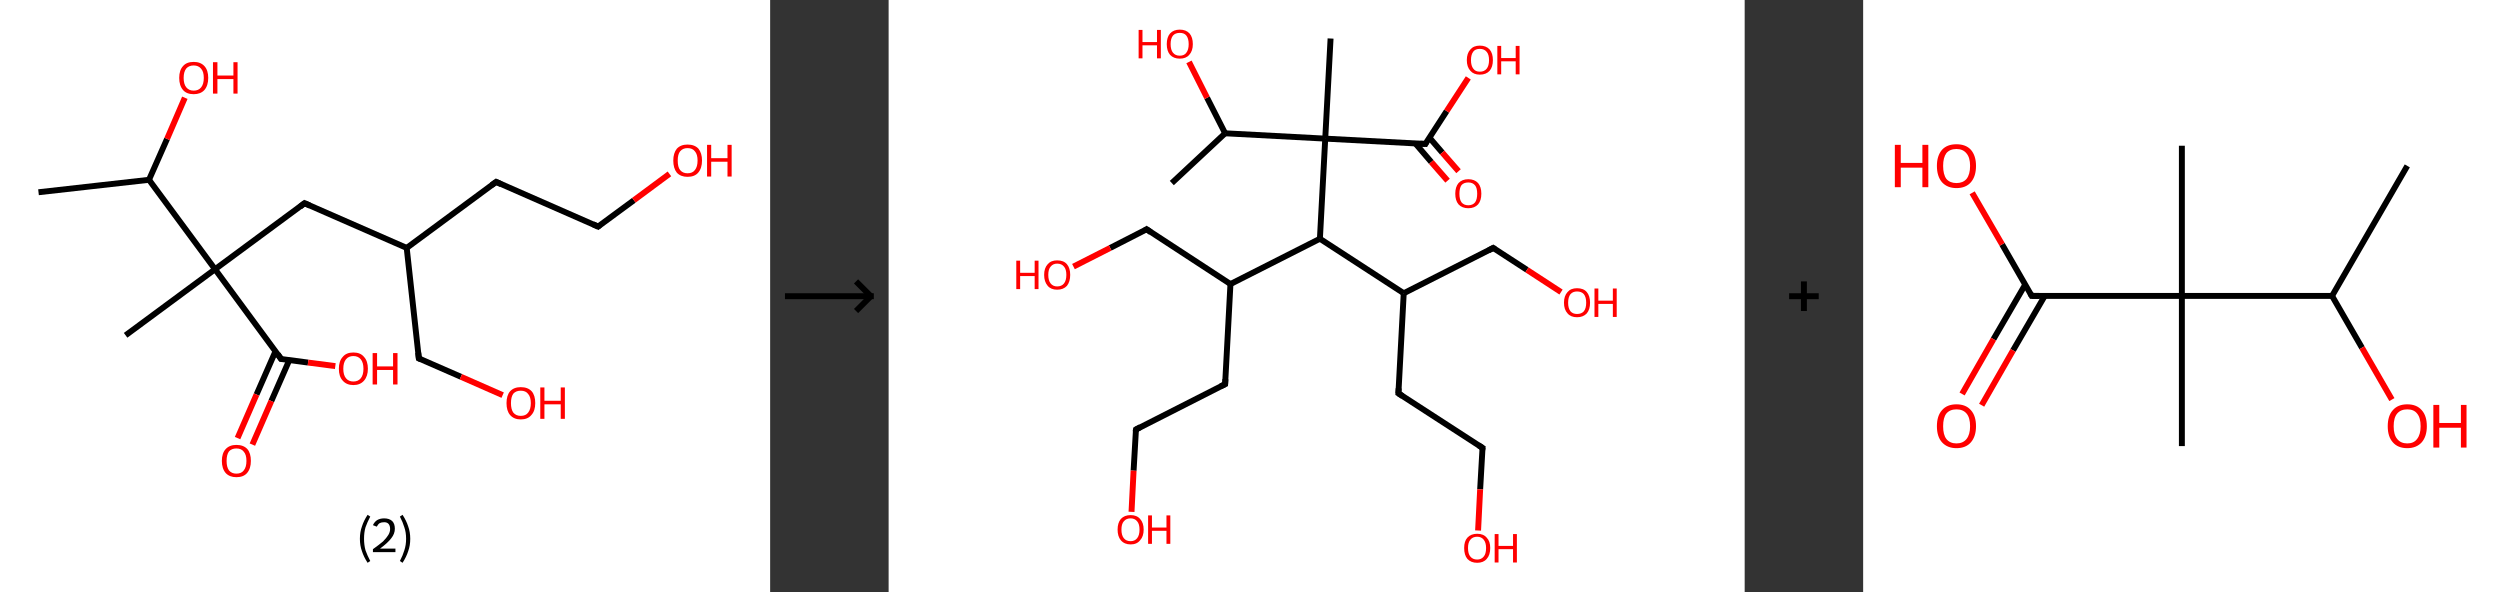 <?xml version='1.0' encoding='ASCII' standalone='yes'?>
<svg xmlns="http://www.w3.org/2000/svg" xmlns:xlink="http://www.w3.org/1999/xlink" version="1.1" width="844.0px" viewBox="0 0 844.0 200.0" height="200.0px">
  <rect x="0" y="0" width="844.0" height="200.0" fill="#333333" stroke="none"/>
  <g>
    <g transform="translate(0, 0) scale(1 1) "><!-- END OF HEADER -->
<rect style="opacity:1.0;fill:#FFFFFF;stroke:none" width="260.0" height="200.0" x="0.0" y="0.0"> </rect>
<path class="bond-0 atom-0 atom-1" d="M 13.0,64.9 L 50.3,60.7" style="fill:none;fill-rule:evenodd;stroke:#000000;stroke-width:2.0px;stroke-linecap:butt;stroke-linejoin:miter;stroke-opacity:1"/>
<path class="bond-1 atom-1 atom-2" d="M 50.3,60.7 L 56.4,46.9" style="fill:none;fill-rule:evenodd;stroke:#000000;stroke-width:2.0px;stroke-linecap:butt;stroke-linejoin:miter;stroke-opacity:1"/>
<path class="bond-1 atom-1 atom-2" d="M 56.4,46.9 L 62.4,33.0" style="fill:none;fill-rule:evenodd;stroke:#FF0000;stroke-width:2.0px;stroke-linecap:butt;stroke-linejoin:miter;stroke-opacity:1"/>
<path class="bond-2 atom-1 atom-3" d="M 50.3,60.7 L 72.6,90.9" style="fill:none;fill-rule:evenodd;stroke:#000000;stroke-width:2.0px;stroke-linecap:butt;stroke-linejoin:miter;stroke-opacity:1"/>
<path class="bond-3 atom-3 atom-4" d="M 72.6,90.9 L 42.4,113.2" style="fill:none;fill-rule:evenodd;stroke:#000000;stroke-width:2.0px;stroke-linecap:butt;stroke-linejoin:miter;stroke-opacity:1"/>
<path class="bond-4 atom-3 atom-5" d="M 72.6,90.9 L 102.8,68.6" style="fill:none;fill-rule:evenodd;stroke:#000000;stroke-width:2.0px;stroke-linecap:butt;stroke-linejoin:miter;stroke-opacity:1"/>
<path class="bond-5 atom-5 atom-6" d="M 102.8,68.6 L 137.3,83.7" style="fill:none;fill-rule:evenodd;stroke:#000000;stroke-width:2.0px;stroke-linecap:butt;stroke-linejoin:miter;stroke-opacity:1"/>
<path class="bond-6 atom-6 atom-7" d="M 137.3,83.7 L 141.4,121.0" style="fill:none;fill-rule:evenodd;stroke:#000000;stroke-width:2.0px;stroke-linecap:butt;stroke-linejoin:miter;stroke-opacity:1"/>
<path class="bond-7 atom-7 atom-8" d="M 141.4,121.0 L 155.6,127.2" style="fill:none;fill-rule:evenodd;stroke:#000000;stroke-width:2.0px;stroke-linecap:butt;stroke-linejoin:miter;stroke-opacity:1"/>
<path class="bond-7 atom-7 atom-8" d="M 155.6,127.2 L 169.7,133.4" style="fill:none;fill-rule:evenodd;stroke:#FF0000;stroke-width:2.0px;stroke-linecap:butt;stroke-linejoin:miter;stroke-opacity:1"/>
<path class="bond-8 atom-6 atom-9" d="M 137.3,83.7 L 167.5,61.4" style="fill:none;fill-rule:evenodd;stroke:#000000;stroke-width:2.0px;stroke-linecap:butt;stroke-linejoin:miter;stroke-opacity:1"/>
<path class="bond-9 atom-9 atom-10" d="M 167.5,61.4 L 201.9,76.5" style="fill:none;fill-rule:evenodd;stroke:#000000;stroke-width:2.0px;stroke-linecap:butt;stroke-linejoin:miter;stroke-opacity:1"/>
<path class="bond-10 atom-10 atom-11" d="M 201.9,76.5 L 214.0,67.6" style="fill:none;fill-rule:evenodd;stroke:#000000;stroke-width:2.0px;stroke-linecap:butt;stroke-linejoin:miter;stroke-opacity:1"/>
<path class="bond-10 atom-10 atom-11" d="M 214.0,67.6 L 226.0,58.7" style="fill:none;fill-rule:evenodd;stroke:#FF0000;stroke-width:2.0px;stroke-linecap:butt;stroke-linejoin:miter;stroke-opacity:1"/>
<path class="bond-11 atom-3 atom-12" d="M 72.6,90.9 L 94.9,121.2" style="fill:none;fill-rule:evenodd;stroke:#000000;stroke-width:2.0px;stroke-linecap:butt;stroke-linejoin:miter;stroke-opacity:1"/>
<path class="bond-12 atom-12 atom-13" d="M 93.0,118.6 L 86.6,133.2" style="fill:none;fill-rule:evenodd;stroke:#000000;stroke-width:2.0px;stroke-linecap:butt;stroke-linejoin:miter;stroke-opacity:1"/>
<path class="bond-12 atom-12 atom-13" d="M 86.6,133.2 L 80.2,147.9" style="fill:none;fill-rule:evenodd;stroke:#FF0000;stroke-width:2.0px;stroke-linecap:butt;stroke-linejoin:miter;stroke-opacity:1"/>
<path class="bond-12 atom-12 atom-13" d="M 97.7,121.5 L 91.6,135.4" style="fill:none;fill-rule:evenodd;stroke:#000000;stroke-width:2.0px;stroke-linecap:butt;stroke-linejoin:miter;stroke-opacity:1"/>
<path class="bond-12 atom-12 atom-13" d="M 91.6,135.4 L 85.2,150.1" style="fill:none;fill-rule:evenodd;stroke:#FF0000;stroke-width:2.0px;stroke-linecap:butt;stroke-linejoin:miter;stroke-opacity:1"/>
<path class="bond-13 atom-12 atom-14" d="M 94.9,121.2 L 104.0,122.4" style="fill:none;fill-rule:evenodd;stroke:#000000;stroke-width:2.0px;stroke-linecap:butt;stroke-linejoin:miter;stroke-opacity:1"/>
<path class="bond-13 atom-12 atom-14" d="M 104.0,122.4 L 113.2,123.6" style="fill:none;fill-rule:evenodd;stroke:#FF0000;stroke-width:2.0px;stroke-linecap:butt;stroke-linejoin:miter;stroke-opacity:1"/>
<path d="M 101.3,69.8 L 102.8,68.6 L 104.6,69.4" style="fill:none;stroke:#000000;stroke-width:2.0px;stroke-linecap:butt;stroke-linejoin:miter;stroke-opacity:1;"/>
<path d="M 141.2,119.1 L 141.4,121.0 L 142.1,121.3" style="fill:none;stroke:#000000;stroke-width:2.0px;stroke-linecap:butt;stroke-linejoin:miter;stroke-opacity:1;"/>
<path d="M 166.0,62.5 L 167.5,61.4 L 169.2,62.2" style="fill:none;stroke:#000000;stroke-width:2.0px;stroke-linecap:butt;stroke-linejoin:miter;stroke-opacity:1;"/>
<path d="M 200.2,75.7 L 201.9,76.5 L 202.5,76.0" style="fill:none;stroke:#000000;stroke-width:2.0px;stroke-linecap:butt;stroke-linejoin:miter;stroke-opacity:1;"/>
<path d="M 93.8,119.6 L 94.9,121.2 L 95.3,121.2" style="fill:none;stroke:#000000;stroke-width:2.0px;stroke-linecap:butt;stroke-linejoin:miter;stroke-opacity:1;"/>
<path class="atom-2" d="M 60.5 26.3 Q 60.5 23.7, 61.8 22.3 Q 63.0 20.9, 65.4 20.9 Q 67.7 20.9, 69.0 22.3 Q 70.3 23.7, 70.3 26.3 Q 70.3 28.9, 69.0 30.4 Q 67.7 31.8, 65.4 31.8 Q 63.0 31.8, 61.8 30.4 Q 60.5 28.9, 60.5 26.3 M 65.4 30.6 Q 67.0 30.6, 67.9 29.5 Q 68.8 28.4, 68.8 26.3 Q 68.8 24.2, 67.9 23.2 Q 67.0 22.1, 65.4 22.1 Q 63.8 22.1, 62.9 23.1 Q 62.0 24.2, 62.0 26.3 Q 62.0 28.4, 62.9 29.5 Q 63.8 30.6, 65.4 30.6 " fill="#FF0000"/>
<path class="atom-2" d="M 71.9 21.0 L 73.4 21.0 L 73.4 25.5 L 78.8 25.5 L 78.8 21.0 L 80.2 21.0 L 80.2 31.6 L 78.8 31.6 L 78.8 26.7 L 73.4 26.7 L 73.4 31.6 L 71.9 31.6 L 71.9 21.0 " fill="#FF0000"/>
<path class="atom-8" d="M 171.0 136.1 Q 171.0 133.5, 172.2 132.1 Q 173.5 130.7, 175.8 130.7 Q 178.2 130.7, 179.5 132.1 Q 180.7 133.5, 180.7 136.1 Q 180.7 138.7, 179.4 140.1 Q 178.2 141.6, 175.8 141.6 Q 173.5 141.6, 172.2 140.1 Q 171.0 138.7, 171.0 136.1 M 175.8 140.4 Q 177.5 140.4, 178.3 139.3 Q 179.2 138.2, 179.2 136.1 Q 179.2 134.0, 178.3 133.0 Q 177.5 131.9, 175.8 131.9 Q 174.2 131.9, 173.3 132.9 Q 172.5 134.0, 172.5 136.1 Q 172.5 138.2, 173.3 139.3 Q 174.2 140.4, 175.8 140.4 " fill="#FF0000"/>
<path class="atom-8" d="M 182.4 130.8 L 183.8 130.8 L 183.8 135.3 L 189.3 135.3 L 189.3 130.8 L 190.7 130.8 L 190.7 141.4 L 189.3 141.4 L 189.3 136.5 L 183.8 136.5 L 183.8 141.4 L 182.4 141.4 L 182.4 130.8 " fill="#FF0000"/>
<path class="atom-11" d="M 227.3 54.2 Q 227.3 51.7, 228.5 50.2 Q 229.8 48.8, 232.1 48.8 Q 234.5 48.8, 235.8 50.2 Q 237.0 51.7, 237.0 54.2 Q 237.0 56.8, 235.7 58.3 Q 234.5 59.7, 232.1 59.7 Q 229.8 59.7, 228.5 58.3 Q 227.3 56.8, 227.3 54.2 M 232.1 58.5 Q 233.8 58.5, 234.6 57.4 Q 235.5 56.3, 235.5 54.2 Q 235.5 52.1, 234.6 51.1 Q 233.8 50.0, 232.1 50.0 Q 230.5 50.0, 229.6 51.1 Q 228.8 52.1, 228.8 54.2 Q 228.8 56.4, 229.6 57.4 Q 230.5 58.5, 232.1 58.5 " fill="#FF0000"/>
<path class="atom-11" d="M 238.7 48.9 L 240.1 48.9 L 240.1 53.4 L 245.6 53.4 L 245.6 48.9 L 247.0 48.9 L 247.0 59.6 L 245.6 59.6 L 245.6 54.6 L 240.1 54.6 L 240.1 59.6 L 238.7 59.6 L 238.7 48.9 " fill="#FF0000"/>
<path class="atom-13" d="M 74.9 155.6 Q 74.9 153.0, 76.2 151.6 Q 77.5 150.2, 79.8 150.2 Q 82.2 150.2, 83.5 151.6 Q 84.7 153.0, 84.7 155.6 Q 84.7 158.2, 83.4 159.7 Q 82.2 161.1, 79.8 161.1 Q 77.5 161.1, 76.2 159.7 Q 74.9 158.2, 74.9 155.6 M 79.8 159.9 Q 81.5 159.9, 82.3 158.8 Q 83.2 157.7, 83.2 155.6 Q 83.2 153.5, 82.3 152.5 Q 81.5 151.4, 79.8 151.4 Q 78.2 151.4, 77.3 152.4 Q 76.5 153.5, 76.5 155.6 Q 76.5 157.7, 77.3 158.8 Q 78.2 159.9, 79.8 159.9 " fill="#FF0000"/>
<path class="atom-14" d="M 114.4 124.5 Q 114.4 121.9, 115.7 120.5 Q 116.9 119.0, 119.3 119.0 Q 121.7 119.0, 122.9 120.5 Q 124.2 121.9, 124.2 124.5 Q 124.2 127.0, 122.9 128.5 Q 121.6 130.0, 119.3 130.0 Q 117.0 130.0, 115.7 128.5 Q 114.4 127.1, 114.4 124.5 M 119.3 128.8 Q 120.9 128.8, 121.8 127.7 Q 122.7 126.6, 122.7 124.5 Q 122.7 122.4, 121.8 121.3 Q 120.9 120.2, 119.3 120.2 Q 117.7 120.2, 116.8 121.3 Q 115.9 122.4, 115.9 124.5 Q 115.9 126.6, 116.8 127.7 Q 117.7 128.8, 119.3 128.8 " fill="#FF0000"/>
<path class="atom-14" d="M 125.8 119.2 L 127.3 119.2 L 127.3 123.7 L 132.7 123.7 L 132.7 119.2 L 134.2 119.2 L 134.2 129.8 L 132.7 129.8 L 132.7 124.9 L 127.3 124.9 L 127.3 129.8 L 125.8 129.8 L 125.8 119.2 " fill="#FF0000"/>
<path class="legend" d="M 121.5 181.9 Q 121.5 179.6, 122.2 177.7 Q 122.8 175.8, 124.1 173.8 L 125.0 174.4 Q 124.0 176.3, 123.4 178.0 Q 122.9 179.7, 122.9 181.9 Q 122.9 184.0, 123.4 185.8 Q 124.0 187.5, 125.0 189.4 L 124.1 190.0 Q 122.8 188.0, 122.2 186.1 Q 121.5 184.2, 121.5 181.9 " fill="#000000"/>
<path class="legend" d="M 125.9 177.3 Q 126.4 176.2, 127.3 175.6 Q 128.3 175.0, 129.7 175.0 Q 131.4 175.0, 132.4 175.9 Q 133.3 176.8, 133.3 178.5 Q 133.3 180.2, 132.1 181.7 Q 130.9 183.3, 128.3 185.2 L 133.5 185.2 L 133.5 186.4 L 125.9 186.4 L 125.9 185.4 Q 128.0 183.9, 129.3 182.8 Q 130.5 181.6, 131.1 180.6 Q 131.7 179.6, 131.7 178.6 Q 131.7 177.5, 131.2 176.9 Q 130.7 176.3, 129.7 176.3 Q 128.8 176.3, 128.2 176.6 Q 127.6 177.0, 127.2 177.8 L 125.9 177.3 " fill="#000000"/>
<path class="legend" d="M 138.5 181.9 Q 138.5 184.2, 137.8 186.1 Q 137.2 188.0, 135.9 190.0 L 135.0 189.4 Q 136.0 187.5, 136.5 185.8 Q 137.1 184.0, 137.1 181.9 Q 137.1 179.7, 136.5 178.0 Q 136.0 176.3, 135.0 174.4 L 135.9 173.8 Q 137.2 175.8, 137.8 177.7 Q 138.5 179.6, 138.5 181.9 " fill="#000000"/>
</g>
    <g transform="translate(260.0, 0) scale(1 1) "><line x1="5" y1="100" x2="35" y2="100" style="stroke:rgb(0,0,0);stroke-width:2"/>
  <line x1="34" y1="100" x2="29" y2="95" style="stroke:rgb(0,0,0);stroke-width:2"/>
  <line x1="34" y1="100" x2="29" y2="105" style="stroke:rgb(0,0,0);stroke-width:2"/>
</g>
    <g transform="translate(300.0, 0) scale(1 1) "><!-- END OF HEADER -->
<rect style="opacity:1.0;fill:#FFFFFF;stroke:none" width="289.0" height="200.0" x="0.0" y="0.0"> </rect>
<path class="bond-0 atom-0 atom-1" d="M 95.6,61.8 L 113.6,45.0" style="fill:none;fill-rule:evenodd;stroke:#000000;stroke-width:2.0px;stroke-linecap:butt;stroke-linejoin:miter;stroke-opacity:1"/>
<path class="bond-1 atom-1 atom-2" d="M 113.6,45.0 L 107.5,33.0" style="fill:none;fill-rule:evenodd;stroke:#000000;stroke-width:2.0px;stroke-linecap:butt;stroke-linejoin:miter;stroke-opacity:1"/>
<path class="bond-1 atom-1 atom-2" d="M 107.5,33.0 L 101.4,20.9" style="fill:none;fill-rule:evenodd;stroke:#FF0000;stroke-width:2.0px;stroke-linecap:butt;stroke-linejoin:miter;stroke-opacity:1"/>
<path class="bond-2 atom-1 atom-3" d="M 113.6,45.0 L 147.4,46.8" style="fill:none;fill-rule:evenodd;stroke:#000000;stroke-width:2.0px;stroke-linecap:butt;stroke-linejoin:miter;stroke-opacity:1"/>
<path class="bond-3 atom-3 atom-4" d="M 147.4,46.8 L 149.2,13.0" style="fill:none;fill-rule:evenodd;stroke:#000000;stroke-width:2.0px;stroke-linecap:butt;stroke-linejoin:miter;stroke-opacity:1"/>
<path class="bond-4 atom-3 atom-5" d="M 147.4,46.8 L 181.2,48.6" style="fill:none;fill-rule:evenodd;stroke:#000000;stroke-width:2.0px;stroke-linecap:butt;stroke-linejoin:miter;stroke-opacity:1"/>
<path class="bond-5 atom-5 atom-6" d="M 177.8,48.4 L 183.2,54.7" style="fill:none;fill-rule:evenodd;stroke:#000000;stroke-width:2.0px;stroke-linecap:butt;stroke-linejoin:miter;stroke-opacity:1"/>
<path class="bond-5 atom-5 atom-6" d="M 183.2,54.7 L 188.7,61.0" style="fill:none;fill-rule:evenodd;stroke:#FF0000;stroke-width:2.0px;stroke-linecap:butt;stroke-linejoin:miter;stroke-opacity:1"/>
<path class="bond-5 atom-5 atom-6" d="M 182.6,46.5 L 186.9,51.5" style="fill:none;fill-rule:evenodd;stroke:#000000;stroke-width:2.0px;stroke-linecap:butt;stroke-linejoin:miter;stroke-opacity:1"/>
<path class="bond-5 atom-5 atom-6" d="M 186.9,51.5 L 192.4,57.8" style="fill:none;fill-rule:evenodd;stroke:#FF0000;stroke-width:2.0px;stroke-linecap:butt;stroke-linejoin:miter;stroke-opacity:1"/>
<path class="bond-6 atom-5 atom-7" d="M 181.2,48.6 L 188.4,37.5" style="fill:none;fill-rule:evenodd;stroke:#000000;stroke-width:2.0px;stroke-linecap:butt;stroke-linejoin:miter;stroke-opacity:1"/>
<path class="bond-6 atom-5 atom-7" d="M 188.4,37.5 L 195.7,26.3" style="fill:none;fill-rule:evenodd;stroke:#FF0000;stroke-width:2.0px;stroke-linecap:butt;stroke-linejoin:miter;stroke-opacity:1"/>
<path class="bond-7 atom-3 atom-8" d="M 147.4,46.8 L 145.6,80.6" style="fill:none;fill-rule:evenodd;stroke:#000000;stroke-width:2.0px;stroke-linecap:butt;stroke-linejoin:miter;stroke-opacity:1"/>
<path class="bond-8 atom-8 atom-9" d="M 145.6,80.6 L 115.4,95.9" style="fill:none;fill-rule:evenodd;stroke:#000000;stroke-width:2.0px;stroke-linecap:butt;stroke-linejoin:miter;stroke-opacity:1"/>
<path class="bond-9 atom-9 atom-10" d="M 115.4,95.9 L 87.1,77.4" style="fill:none;fill-rule:evenodd;stroke:#000000;stroke-width:2.0px;stroke-linecap:butt;stroke-linejoin:miter;stroke-opacity:1"/>
<path class="bond-10 atom-10 atom-11" d="M 87.1,77.4 L 74.8,83.7" style="fill:none;fill-rule:evenodd;stroke:#000000;stroke-width:2.0px;stroke-linecap:butt;stroke-linejoin:miter;stroke-opacity:1"/>
<path class="bond-10 atom-10 atom-11" d="M 74.8,83.7 L 62.4,90.0" style="fill:none;fill-rule:evenodd;stroke:#FF0000;stroke-width:2.0px;stroke-linecap:butt;stroke-linejoin:miter;stroke-opacity:1"/>
<path class="bond-11 atom-9 atom-12" d="M 115.4,95.9 L 113.6,129.7" style="fill:none;fill-rule:evenodd;stroke:#000000;stroke-width:2.0px;stroke-linecap:butt;stroke-linejoin:miter;stroke-opacity:1"/>
<path class="bond-12 atom-12 atom-13" d="M 113.6,129.7 L 83.5,145.0" style="fill:none;fill-rule:evenodd;stroke:#000000;stroke-width:2.0px;stroke-linecap:butt;stroke-linejoin:miter;stroke-opacity:1"/>
<path class="bond-13 atom-13 atom-14" d="M 83.5,145.0 L 82.7,158.9" style="fill:none;fill-rule:evenodd;stroke:#000000;stroke-width:2.0px;stroke-linecap:butt;stroke-linejoin:miter;stroke-opacity:1"/>
<path class="bond-13 atom-13 atom-14" d="M 82.7,158.9 L 82.0,172.8" style="fill:none;fill-rule:evenodd;stroke:#FF0000;stroke-width:2.0px;stroke-linecap:butt;stroke-linejoin:miter;stroke-opacity:1"/>
<path class="bond-14 atom-8 atom-15" d="M 145.6,80.6 L 173.9,99.0" style="fill:none;fill-rule:evenodd;stroke:#000000;stroke-width:2.0px;stroke-linecap:butt;stroke-linejoin:miter;stroke-opacity:1"/>
<path class="bond-15 atom-15 atom-16" d="M 173.9,99.0 L 204.1,83.7" style="fill:none;fill-rule:evenodd;stroke:#000000;stroke-width:2.0px;stroke-linecap:butt;stroke-linejoin:miter;stroke-opacity:1"/>
<path class="bond-16 atom-16 atom-17" d="M 204.1,83.7 L 215.5,91.1" style="fill:none;fill-rule:evenodd;stroke:#000000;stroke-width:2.0px;stroke-linecap:butt;stroke-linejoin:miter;stroke-opacity:1"/>
<path class="bond-16 atom-16 atom-17" d="M 215.5,91.1 L 227.0,98.6" style="fill:none;fill-rule:evenodd;stroke:#FF0000;stroke-width:2.0px;stroke-linecap:butt;stroke-linejoin:miter;stroke-opacity:1"/>
<path class="bond-17 atom-15 atom-18" d="M 173.9,99.0 L 172.1,132.8" style="fill:none;fill-rule:evenodd;stroke:#000000;stroke-width:2.0px;stroke-linecap:butt;stroke-linejoin:miter;stroke-opacity:1"/>
<path class="bond-18 atom-18 atom-19" d="M 172.1,132.8 L 200.5,151.2" style="fill:none;fill-rule:evenodd;stroke:#000000;stroke-width:2.0px;stroke-linecap:butt;stroke-linejoin:miter;stroke-opacity:1"/>
<path class="bond-19 atom-19 atom-20" d="M 200.5,151.2 L 199.7,165.2" style="fill:none;fill-rule:evenodd;stroke:#000000;stroke-width:2.0px;stroke-linecap:butt;stroke-linejoin:miter;stroke-opacity:1"/>
<path class="bond-19 atom-19 atom-20" d="M 199.7,165.2 L 199.0,179.1" style="fill:none;fill-rule:evenodd;stroke:#FF0000;stroke-width:2.0px;stroke-linecap:butt;stroke-linejoin:miter;stroke-opacity:1"/>
<path d="M 179.5,48.5 L 181.2,48.6 L 181.5,48.0" style="fill:none;stroke:#000000;stroke-width:2.0px;stroke-linecap:butt;stroke-linejoin:miter;stroke-opacity:1;"/>
<path d="M 88.5,78.4 L 87.1,77.4 L 86.5,77.8" style="fill:none;stroke:#000000;stroke-width:2.0px;stroke-linecap:butt;stroke-linejoin:miter;stroke-opacity:1;"/>
<path d="M 113.7,128.0 L 113.6,129.7 L 112.1,130.4" style="fill:none;stroke:#000000;stroke-width:2.0px;stroke-linecap:butt;stroke-linejoin:miter;stroke-opacity:1;"/>
<path d="M 85.0,144.2 L 83.5,145.0 L 83.4,145.7" style="fill:none;stroke:#000000;stroke-width:2.0px;stroke-linecap:butt;stroke-linejoin:miter;stroke-opacity:1;"/>
<path d="M 202.6,84.5 L 204.1,83.7 L 204.7,84.1" style="fill:none;stroke:#000000;stroke-width:2.0px;stroke-linecap:butt;stroke-linejoin:miter;stroke-opacity:1;"/>
<path d="M 172.2,131.1 L 172.1,132.8 L 173.5,133.7" style="fill:none;stroke:#000000;stroke-width:2.0px;stroke-linecap:butt;stroke-linejoin:miter;stroke-opacity:1;"/>
<path d="M 199.1,150.3 L 200.5,151.2 L 200.4,151.9" style="fill:none;stroke:#000000;stroke-width:2.0px;stroke-linecap:butt;stroke-linejoin:miter;stroke-opacity:1;"/>
<path class="atom-2" d="M 84.4 10.1 L 85.7 10.1 L 85.7 14.2 L 90.6 14.2 L 90.6 10.1 L 91.9 10.1 L 91.9 19.7 L 90.6 19.7 L 90.6 15.3 L 85.7 15.3 L 85.7 19.7 L 84.4 19.7 L 84.4 10.1 " fill="#FF0000"/>
<path class="atom-2" d="M 93.9 14.9 Q 93.9 12.6, 95.0 11.3 Q 96.2 10.0, 98.3 10.0 Q 100.4 10.0, 101.6 11.3 Q 102.7 12.6, 102.7 14.9 Q 102.7 17.2, 101.5 18.5 Q 100.4 19.8, 98.3 19.8 Q 96.2 19.8, 95.0 18.5 Q 93.9 17.2, 93.9 14.9 M 98.3 18.8 Q 99.8 18.8, 100.5 17.8 Q 101.3 16.8, 101.3 14.9 Q 101.3 13.0, 100.5 12.0 Q 99.8 11.1, 98.3 11.1 Q 96.8 11.1, 96.0 12.0 Q 95.2 13.0, 95.2 14.9 Q 95.2 16.8, 96.0 17.8 Q 96.8 18.8, 98.3 18.8 " fill="#FF0000"/>
<path class="atom-6" d="M 191.3 65.4 Q 191.3 63.1, 192.4 61.8 Q 193.6 60.5, 195.7 60.5 Q 197.8 60.5, 199.0 61.8 Q 200.1 63.1, 200.1 65.4 Q 200.1 67.7, 199.0 69.0 Q 197.8 70.3, 195.7 70.3 Q 193.6 70.3, 192.4 69.0 Q 191.3 67.7, 191.3 65.4 M 195.7 69.3 Q 197.2 69.3, 198.0 68.3 Q 198.7 67.3, 198.7 65.4 Q 198.7 63.5, 198.0 62.6 Q 197.2 61.6, 195.7 61.6 Q 194.2 61.6, 193.4 62.5 Q 192.7 63.5, 192.7 65.4 Q 192.7 67.3, 193.4 68.3 Q 194.2 69.3, 195.7 69.3 " fill="#FF0000"/>
<path class="atom-7" d="M 195.2 20.3 Q 195.2 18.0, 196.4 16.7 Q 197.5 15.4, 199.6 15.4 Q 201.7 15.4, 202.9 16.7 Q 204.0 18.0, 204.0 20.3 Q 204.0 22.6, 202.9 23.9 Q 201.7 25.2, 199.6 25.2 Q 197.5 25.2, 196.4 23.9 Q 195.2 22.6, 195.2 20.3 M 199.6 24.2 Q 201.1 24.2, 201.9 23.2 Q 202.7 22.2, 202.7 20.3 Q 202.7 18.4, 201.9 17.5 Q 201.1 16.5, 199.6 16.5 Q 198.1 16.5, 197.4 17.4 Q 196.6 18.4, 196.6 20.3 Q 196.6 22.2, 197.4 23.2 Q 198.1 24.2, 199.6 24.2 " fill="#FF0000"/>
<path class="atom-7" d="M 205.5 15.5 L 206.8 15.5 L 206.8 19.6 L 211.7 19.6 L 211.7 15.5 L 213.0 15.5 L 213.0 25.1 L 211.7 25.1 L 211.7 20.7 L 206.8 20.7 L 206.8 25.1 L 205.5 25.1 L 205.5 15.5 " fill="#FF0000"/>
<path class="atom-11" d="M 43.1 88.0 L 44.4 88.0 L 44.4 92.1 L 49.3 92.1 L 49.3 88.0 L 50.6 88.0 L 50.6 97.6 L 49.3 97.6 L 49.3 93.2 L 44.4 93.2 L 44.4 97.6 L 43.1 97.6 L 43.1 88.0 " fill="#FF0000"/>
<path class="atom-11" d="M 52.5 92.8 Q 52.5 90.5, 53.7 89.2 Q 54.8 87.9, 56.9 87.9 Q 59.1 87.9, 60.2 89.2 Q 61.3 90.5, 61.3 92.8 Q 61.3 95.1, 60.2 96.5 Q 59.0 97.8, 56.9 97.8 Q 54.8 97.8, 53.7 96.5 Q 52.5 95.1, 52.5 92.8 M 56.9 96.7 Q 58.4 96.7, 59.2 95.7 Q 60.0 94.7, 60.0 92.8 Q 60.0 90.9, 59.2 90.0 Q 58.4 89.0, 56.9 89.0 Q 55.5 89.0, 54.7 90.0 Q 53.9 90.9, 53.9 92.8 Q 53.9 94.7, 54.7 95.7 Q 55.5 96.7, 56.9 96.7 " fill="#FF0000"/>
<path class="atom-14" d="M 77.3 178.8 Q 77.3 176.5, 78.4 175.2 Q 79.6 173.9, 81.7 173.9 Q 83.8 173.9, 84.9 175.2 Q 86.1 176.5, 86.1 178.8 Q 86.1 181.1, 84.9 182.4 Q 83.8 183.8, 81.7 183.8 Q 79.6 183.8, 78.4 182.4 Q 77.3 181.1, 77.3 178.8 M 81.7 182.7 Q 83.1 182.7, 83.9 181.7 Q 84.7 180.7, 84.7 178.8 Q 84.7 176.9, 83.9 176.0 Q 83.1 175.0, 81.7 175.0 Q 80.2 175.0, 79.4 176.0 Q 78.6 176.9, 78.6 178.8 Q 78.6 180.7, 79.4 181.7 Q 80.2 182.7, 81.7 182.7 " fill="#FF0000"/>
<path class="atom-14" d="M 87.6 174.0 L 88.9 174.0 L 88.9 178.1 L 93.8 178.1 L 93.8 174.0 L 95.1 174.0 L 95.1 183.6 L 93.8 183.6 L 93.8 179.2 L 88.9 179.2 L 88.9 183.6 L 87.6 183.6 L 87.6 174.0 " fill="#FF0000"/>
<path class="atom-17" d="M 228.0 102.2 Q 228.0 99.9, 229.2 98.6 Q 230.3 97.3, 232.4 97.3 Q 234.6 97.3, 235.7 98.6 Q 236.8 99.9, 236.8 102.2 Q 236.8 104.5, 235.7 105.8 Q 234.5 107.1, 232.4 107.1 Q 230.3 107.1, 229.2 105.8 Q 228.0 104.5, 228.0 102.2 M 232.4 106.0 Q 233.9 106.0, 234.7 105.1 Q 235.5 104.1, 235.5 102.2 Q 235.5 100.3, 234.7 99.3 Q 233.9 98.4, 232.4 98.4 Q 231.0 98.4, 230.2 99.3 Q 229.4 100.3, 229.4 102.2 Q 229.4 104.1, 230.2 105.1 Q 231.0 106.0, 232.4 106.0 " fill="#FF0000"/>
<path class="atom-17" d="M 238.3 97.4 L 239.6 97.4 L 239.6 101.5 L 244.5 101.5 L 244.5 97.4 L 245.8 97.4 L 245.8 107.0 L 244.5 107.0 L 244.5 102.6 L 239.6 102.6 L 239.6 107.0 L 238.3 107.0 L 238.3 97.4 " fill="#FF0000"/>
<path class="atom-20" d="M 194.3 185.0 Q 194.3 182.7, 195.4 181.5 Q 196.6 180.2, 198.7 180.2 Q 200.8 180.2, 201.9 181.5 Q 203.1 182.7, 203.1 185.0 Q 203.1 187.4, 201.9 188.7 Q 200.8 190.0, 198.7 190.0 Q 196.6 190.0, 195.4 188.7 Q 194.3 187.4, 194.3 185.0 M 198.7 188.9 Q 200.1 188.9, 200.9 187.9 Q 201.7 187.0, 201.7 185.0 Q 201.7 183.2, 200.9 182.2 Q 200.1 181.2, 198.7 181.2 Q 197.2 181.2, 196.4 182.2 Q 195.6 183.1, 195.6 185.0 Q 195.6 187.0, 196.4 187.9 Q 197.2 188.9, 198.7 188.9 " fill="#FF0000"/>
<path class="atom-20" d="M 204.6 180.3 L 205.9 180.3 L 205.9 184.3 L 210.8 184.3 L 210.8 180.3 L 212.1 180.3 L 212.1 189.9 L 210.8 189.9 L 210.8 185.4 L 205.9 185.4 L 205.9 189.9 L 204.6 189.9 L 204.6 180.3 " fill="#FF0000"/>
</g>
    <g transform="translate(589.0, 0) scale(1 1) "><line x1="15" y1="100" x2="25" y2="100" style="stroke:rgb(0,0,0);stroke-width:2"/>
  <line x1="20" y1="95" x2="20" y2="105" style="stroke:rgb(0,0,0);stroke-width:2"/>
</g>
    <g transform="translate(629.0, 0) scale(1 1) "><!-- END OF HEADER -->
<rect style="opacity:1.0;fill:#FFFFFF;stroke:none" width="215.0" height="200.0" x="0.0" y="0.0"> </rect>
<path class="bond-0 atom-0 atom-1" d="M 183.7,56.0 L 158.3,99.9" style="fill:none;fill-rule:evenodd;stroke:#000000;stroke-width:2.0px;stroke-linecap:butt;stroke-linejoin:miter;stroke-opacity:1"/>
<path class="bond-1 atom-1 atom-2" d="M 158.3,99.9 L 168.4,117.4" style="fill:none;fill-rule:evenodd;stroke:#000000;stroke-width:2.0px;stroke-linecap:butt;stroke-linejoin:miter;stroke-opacity:1"/>
<path class="bond-1 atom-1 atom-2" d="M 168.4,117.4 L 178.5,134.9" style="fill:none;fill-rule:evenodd;stroke:#FF0000;stroke-width:2.0px;stroke-linecap:butt;stroke-linejoin:miter;stroke-opacity:1"/>
<path class="bond-2 atom-1 atom-3" d="M 158.3,99.9 L 107.6,99.9" style="fill:none;fill-rule:evenodd;stroke:#000000;stroke-width:2.0px;stroke-linecap:butt;stroke-linejoin:miter;stroke-opacity:1"/>
<path class="bond-3 atom-3 atom-4" d="M 107.6,99.9 L 107.6,49.2" style="fill:none;fill-rule:evenodd;stroke:#000000;stroke-width:2.0px;stroke-linecap:butt;stroke-linejoin:miter;stroke-opacity:1"/>
<path class="bond-4 atom-3 atom-5" d="M 107.6,99.9 L 107.6,150.6" style="fill:none;fill-rule:evenodd;stroke:#000000;stroke-width:2.0px;stroke-linecap:butt;stroke-linejoin:miter;stroke-opacity:1"/>
<path class="bond-5 atom-3 atom-6" d="M 107.6,99.9 L 56.9,99.9" style="fill:none;fill-rule:evenodd;stroke:#000000;stroke-width:2.0px;stroke-linecap:butt;stroke-linejoin:miter;stroke-opacity:1"/>
<path class="bond-6 atom-6 atom-7" d="M 54.7,96.1 L 44.0,114.5" style="fill:none;fill-rule:evenodd;stroke:#000000;stroke-width:2.0px;stroke-linecap:butt;stroke-linejoin:miter;stroke-opacity:1"/>
<path class="bond-6 atom-6 atom-7" d="M 44.0,114.5 L 33.4,133.0" style="fill:none;fill-rule:evenodd;stroke:#FF0000;stroke-width:2.0px;stroke-linecap:butt;stroke-linejoin:miter;stroke-opacity:1"/>
<path class="bond-6 atom-6 atom-7" d="M 61.3,99.9 L 50.6,118.3" style="fill:none;fill-rule:evenodd;stroke:#000000;stroke-width:2.0px;stroke-linecap:butt;stroke-linejoin:miter;stroke-opacity:1"/>
<path class="bond-6 atom-6 atom-7" d="M 50.6,118.3 L 40.0,136.8" style="fill:none;fill-rule:evenodd;stroke:#FF0000;stroke-width:2.0px;stroke-linecap:butt;stroke-linejoin:miter;stroke-opacity:1"/>
<path class="bond-7 atom-6 atom-8" d="M 56.9,99.9 L 46.9,82.5" style="fill:none;fill-rule:evenodd;stroke:#000000;stroke-width:2.0px;stroke-linecap:butt;stroke-linejoin:miter;stroke-opacity:1"/>
<path class="bond-7 atom-6 atom-8" d="M 46.9,82.5 L 36.8,65.1" style="fill:none;fill-rule:evenodd;stroke:#FF0000;stroke-width:2.0px;stroke-linecap:butt;stroke-linejoin:miter;stroke-opacity:1"/>
<path d="M 59.4,99.9 L 56.9,99.9 L 56.4,99.0" style="fill:none;stroke:#000000;stroke-width:2.0px;stroke-linecap:butt;stroke-linejoin:miter;stroke-opacity:1;"/>
<path class="atom-2" d="M 177.1 143.9 Q 177.1 140.4, 178.8 138.5 Q 180.5 136.5, 183.7 136.5 Q 186.9 136.5, 188.6 138.5 Q 190.3 140.4, 190.3 143.9 Q 190.3 147.3, 188.6 149.3 Q 186.8 151.3, 183.7 151.3 Q 180.5 151.3, 178.8 149.3 Q 177.1 147.4, 177.1 143.9 M 183.7 149.7 Q 185.9 149.7, 187.0 148.2 Q 188.2 146.7, 188.2 143.9 Q 188.2 141.0, 187.0 139.6 Q 185.9 138.2, 183.7 138.2 Q 181.5 138.2, 180.3 139.6 Q 179.1 141.0, 179.1 143.9 Q 179.1 146.8, 180.3 148.2 Q 181.5 149.7, 183.7 149.7 " fill="#FF0000"/>
<path class="atom-2" d="M 192.5 136.7 L 194.5 136.7 L 194.5 142.8 L 201.8 142.8 L 201.8 136.7 L 203.7 136.7 L 203.7 151.1 L 201.8 151.1 L 201.8 144.4 L 194.5 144.4 L 194.5 151.1 L 192.5 151.1 L 192.5 136.7 " fill="#FF0000"/>
<path class="atom-7" d="M 24.9 143.9 Q 24.9 140.4, 26.6 138.5 Q 28.3 136.5, 31.5 136.5 Q 34.7 136.5, 36.4 138.5 Q 38.1 140.4, 38.1 143.9 Q 38.1 147.3, 36.4 149.3 Q 34.7 151.3, 31.5 151.3 Q 28.4 151.3, 26.6 149.3 Q 24.9 147.4, 24.9 143.9 M 31.5 149.7 Q 33.7 149.7, 34.9 148.2 Q 36.1 146.7, 36.1 143.9 Q 36.1 141.0, 34.9 139.6 Q 33.7 138.2, 31.5 138.2 Q 29.3 138.2, 28.1 139.6 Q 27.0 141.0, 27.0 143.9 Q 27.0 146.8, 28.1 148.2 Q 29.3 149.7, 31.5 149.7 " fill="#FF0000"/>
<path class="atom-8" d="M 10.7 48.9 L 12.7 48.9 L 12.7 55.0 L 20.0 55.0 L 20.0 48.9 L 22.0 48.9 L 22.0 63.2 L 20.0 63.2 L 20.0 56.6 L 12.7 56.6 L 12.7 63.2 L 10.7 63.2 L 10.7 48.9 " fill="#FF0000"/>
<path class="atom-8" d="M 24.9 56.0 Q 24.9 52.6, 26.6 50.6 Q 28.3 48.7, 31.5 48.7 Q 34.7 48.7, 36.4 50.6 Q 38.1 52.6, 38.1 56.0 Q 38.1 59.5, 36.4 61.5 Q 34.7 63.5, 31.5 63.5 Q 28.4 63.5, 26.6 61.5 Q 24.9 59.5, 24.9 56.0 M 31.5 61.8 Q 33.7 61.8, 34.9 60.4 Q 36.1 58.9, 36.1 56.0 Q 36.1 53.2, 34.9 51.8 Q 33.7 50.3, 31.5 50.3 Q 29.3 50.3, 28.1 51.7 Q 27.0 53.2, 27.0 56.0 Q 27.0 58.9, 28.1 60.4 Q 29.3 61.8, 31.5 61.8 " fill="#FF0000"/>
</g>
  </g>
</svg>
